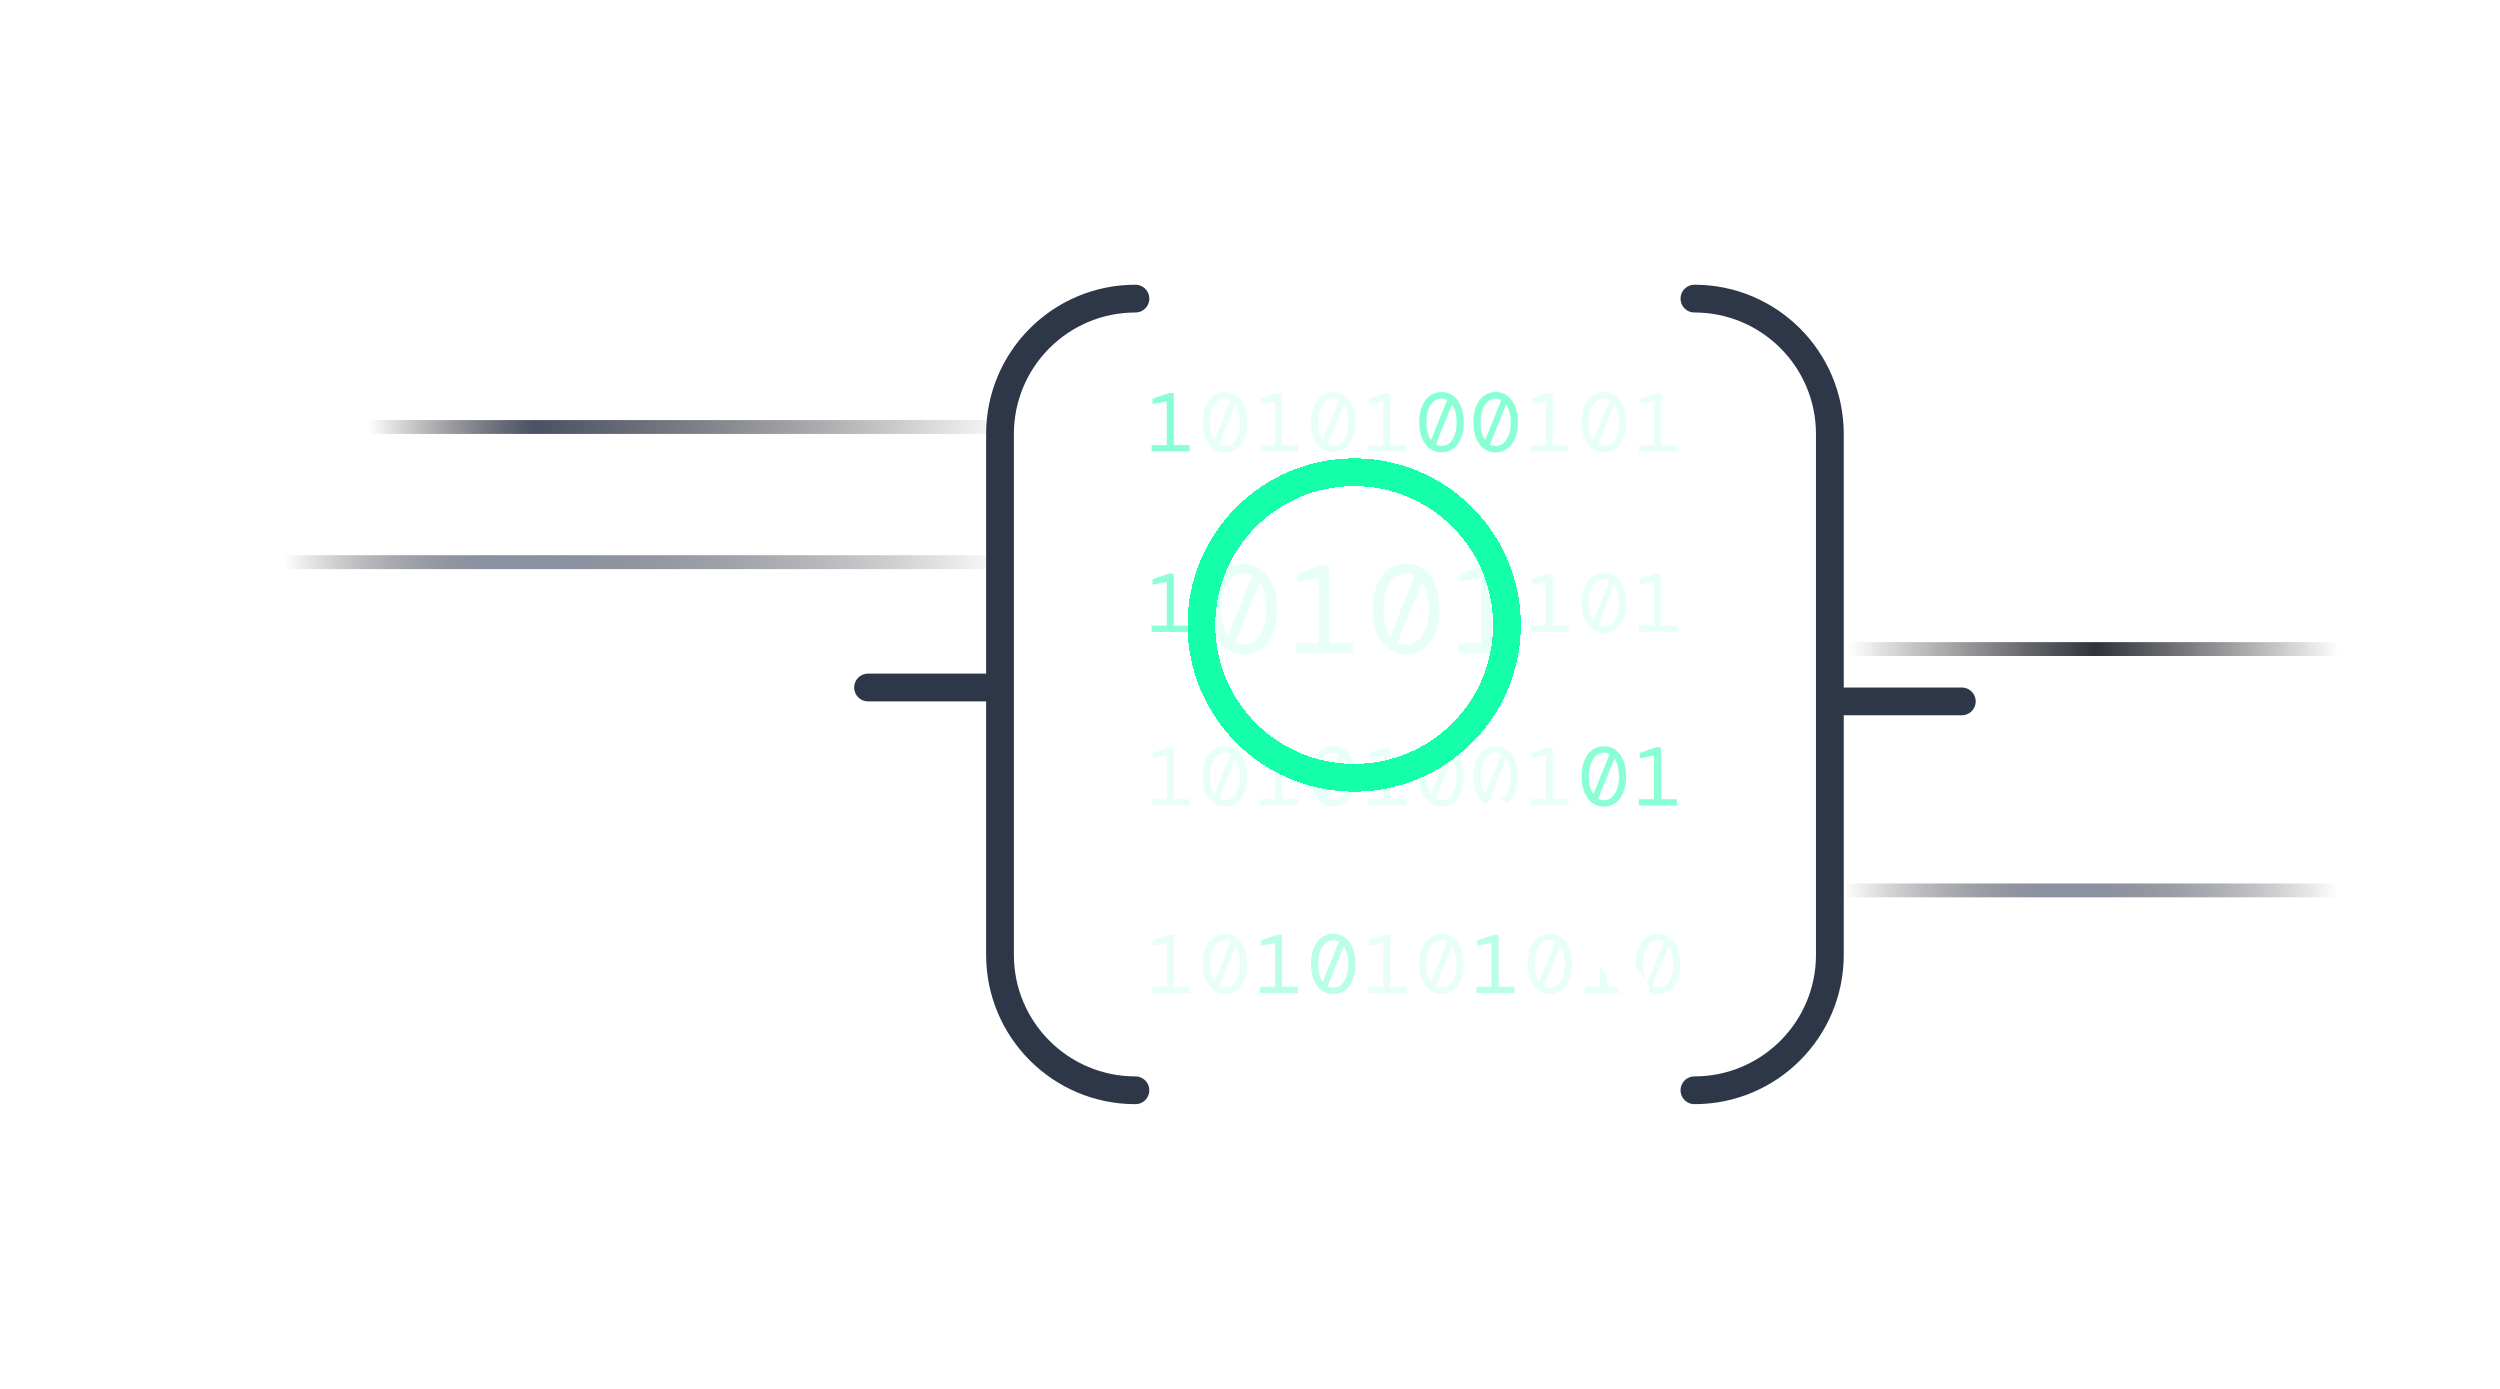 <svg width="360" height="200" viewBox="0 0 360 200" fill="none" xmlns="http://www.w3.org/2000/svg">
<path d="M335.756 128.219H219.612L146.429 80.951H16" stroke="url(#paint0_linear_59_5680)" stroke-width="2" stroke-linecap="round" stroke-linejoin="round"/>
<path d="M335.756 93.464H219.612L146.429 61.488H16" stroke="url(#paint1_linear_59_5680)" stroke-width="2" stroke-linecap="round" stroke-linejoin="round"/>
<path d="M238.758 143.144C238.126 143.144 237.566 142.968 237.078 142.616C236.598 142.264 236.222 141.764 235.95 141.116C235.686 140.468 235.554 139.696 235.554 138.8C235.554 137.904 235.686 137.132 235.95 136.484C236.222 135.836 236.598 135.336 237.078 134.984C237.566 134.632 238.126 134.456 238.758 134.456C239.398 134.456 239.958 134.632 240.438 134.984C240.918 135.336 241.29 135.836 241.554 136.484C241.826 137.132 241.962 137.904 241.962 138.8C241.962 139.696 241.826 140.468 241.554 141.116C241.29 141.764 240.918 142.264 240.438 142.616C239.958 142.968 239.398 143.144 238.758 143.144ZM236.586 138.8C236.586 139.344 236.642 139.836 236.754 140.276C236.874 140.708 237.038 141.072 237.246 141.368L239.574 135.596C239.326 135.46 239.054 135.392 238.758 135.392C238.334 135.392 237.958 135.532 237.63 135.812C237.302 136.084 237.046 136.476 236.862 136.988C236.678 137.492 236.586 138.096 236.586 138.8ZM238.758 142.22C239.182 142.22 239.558 142.084 239.886 141.812C240.214 141.532 240.47 141.136 240.654 140.624C240.838 140.112 240.93 139.504 240.93 138.8C240.93 138.256 240.87 137.768 240.75 137.336C240.638 136.896 240.478 136.528 240.27 136.232L237.93 142.016C238.186 142.152 238.462 142.22 238.758 142.22Z" fill="#15FFAB" fill-opacity="0.1"/>
<path d="M228.203 143V142.088H230.375V135.788L228.323 136.184V135.416L230.711 134.6H231.383V142.088H233.675V143H228.203Z" fill="#15FFAB" fill-opacity="0.1"/>
<path d="M223.167 143.144C222.535 143.144 221.975 142.968 221.487 142.616C221.007 142.264 220.631 141.764 220.359 141.116C220.095 140.468 219.963 139.696 219.963 138.8C219.963 137.904 220.095 137.132 220.359 136.484C220.631 135.836 221.007 135.336 221.487 134.984C221.975 134.632 222.535 134.456 223.167 134.456C223.807 134.456 224.367 134.632 224.847 134.984C225.327 135.336 225.699 135.836 225.963 136.484C226.235 137.132 226.371 137.904 226.371 138.8C226.371 139.696 226.235 140.468 225.963 141.116C225.699 141.764 225.327 142.264 224.847 142.616C224.367 142.968 223.807 143.144 223.167 143.144ZM220.995 138.8C220.995 139.344 221.051 139.836 221.163 140.276C221.283 140.708 221.447 141.072 221.655 141.368L223.983 135.596C223.735 135.46 223.463 135.392 223.167 135.392C222.743 135.392 222.367 135.532 222.039 135.812C221.711 136.084 221.455 136.476 221.271 136.988C221.087 137.492 220.995 138.096 220.995 138.8ZM223.167 142.22C223.591 142.22 223.967 142.084 224.295 141.812C224.623 141.532 224.879 141.136 225.063 140.624C225.247 140.112 225.339 139.504 225.339 138.8C225.339 138.256 225.279 137.768 225.159 137.336C225.047 136.896 224.887 136.528 224.679 136.232L222.339 142.016C222.595 142.152 222.871 142.22 223.167 142.22Z" fill="#15FFAB" fill-opacity="0.1"/>
<path d="M212.612 143V142.088H214.784V135.788L212.732 136.184V135.416L215.12 134.6H215.792V142.088H218.084V143H212.612Z" fill="#15FFAB" fill-opacity="0.3"/>
<path d="M207.577 143.144C206.945 143.144 206.385 142.968 205.897 142.616C205.417 142.264 205.041 141.764 204.769 141.116C204.505 140.468 204.373 139.696 204.373 138.8C204.373 137.904 204.505 137.132 204.769 136.484C205.041 135.836 205.417 135.336 205.897 134.984C206.385 134.632 206.945 134.456 207.577 134.456C208.217 134.456 208.777 134.632 209.257 134.984C209.737 135.336 210.109 135.836 210.373 136.484C210.645 137.132 210.781 137.904 210.781 138.8C210.781 139.696 210.645 140.468 210.373 141.116C210.109 141.764 209.737 142.264 209.257 142.616C208.777 142.968 208.217 143.144 207.577 143.144ZM205.405 138.8C205.405 139.344 205.461 139.836 205.573 140.276C205.693 140.708 205.857 141.072 206.065 141.368L208.393 135.596C208.145 135.46 207.873 135.392 207.577 135.392C207.153 135.392 206.777 135.532 206.449 135.812C206.121 136.084 205.865 136.476 205.681 136.988C205.497 137.492 205.405 138.096 205.405 138.8ZM207.577 142.22C208.001 142.22 208.377 142.084 208.705 141.812C209.033 141.532 209.289 141.136 209.473 140.624C209.657 140.112 209.749 139.504 209.749 138.8C209.749 138.256 209.689 137.768 209.569 137.336C209.457 136.896 209.297 136.528 209.089 136.232L206.749 142.016C207.005 142.152 207.281 142.22 207.577 142.22Z" fill="#15FFAB" fill-opacity="0.1"/>
<path d="M197.021 143V142.088H199.193V135.788L197.141 136.184V135.416L199.529 134.6H200.201V142.088H202.493V143H197.021Z" fill="#15FFAB" fill-opacity="0.1"/>
<path d="M191.986 143.144C191.354 143.144 190.794 142.968 190.306 142.616C189.826 142.264 189.45 141.764 189.178 141.116C188.914 140.468 188.782 139.696 188.782 138.8C188.782 137.904 188.914 137.132 189.178 136.484C189.45 135.836 189.826 135.336 190.306 134.984C190.794 134.632 191.354 134.456 191.986 134.456C192.626 134.456 193.186 134.632 193.666 134.984C194.146 135.336 194.518 135.836 194.782 136.484C195.054 137.132 195.19 137.904 195.19 138.8C195.19 139.696 195.054 140.468 194.782 141.116C194.518 141.764 194.146 142.264 193.666 142.616C193.186 142.968 192.626 143.144 191.986 143.144ZM189.814 138.8C189.814 139.344 189.87 139.836 189.982 140.276C190.102 140.708 190.266 141.072 190.474 141.368L192.802 135.596C192.554 135.46 192.282 135.392 191.986 135.392C191.562 135.392 191.186 135.532 190.858 135.812C190.53 136.084 190.274 136.476 190.09 136.988C189.906 137.492 189.814 138.096 189.814 138.8ZM191.986 142.22C192.41 142.22 192.786 142.084 193.114 141.812C193.442 141.532 193.698 141.136 193.882 140.624C194.066 140.112 194.158 139.504 194.158 138.8C194.158 138.256 194.098 137.768 193.978 137.336C193.866 136.896 193.706 136.528 193.498 136.232L191.158 142.016C191.414 142.152 191.69 142.22 191.986 142.22Z" fill="#15FFAB" fill-opacity="0.3"/>
<path d="M181.431 143V142.088H183.603V135.788L181.551 136.184V135.416L183.939 134.6H184.611V142.088H186.903V143H181.431Z" fill="#15FFAB" fill-opacity="0.3"/>
<path d="M176.395 143.144C175.763 143.144 175.203 142.968 174.715 142.616C174.235 142.264 173.859 141.764 173.587 141.116C173.323 140.468 173.191 139.696 173.191 138.8C173.191 137.904 173.323 137.132 173.587 136.484C173.859 135.836 174.235 135.336 174.715 134.984C175.203 134.632 175.763 134.456 176.395 134.456C177.035 134.456 177.595 134.632 178.075 134.984C178.555 135.336 178.927 135.836 179.191 136.484C179.463 137.132 179.599 137.904 179.599 138.8C179.599 139.696 179.463 140.468 179.191 141.116C178.927 141.764 178.555 142.264 178.075 142.616C177.595 142.968 177.035 143.144 176.395 143.144ZM174.223 138.8C174.223 139.344 174.279 139.836 174.391 140.276C174.511 140.708 174.675 141.072 174.883 141.368L177.211 135.596C176.963 135.46 176.691 135.392 176.395 135.392C175.971 135.392 175.595 135.532 175.267 135.812C174.939 136.084 174.683 136.476 174.499 136.988C174.315 137.492 174.223 138.096 174.223 138.8ZM176.395 142.22C176.819 142.22 177.195 142.084 177.523 141.812C177.851 141.532 178.107 141.136 178.291 140.624C178.475 140.112 178.567 139.504 178.567 138.8C178.567 138.256 178.507 137.768 178.387 137.336C178.275 136.896 178.115 136.528 177.907 136.232L175.567 142.016C175.823 142.152 176.099 142.22 176.395 142.22Z" fill="#15FFAB" fill-opacity="0.1"/>
<path d="M165.84 143V142.088H168.012V135.788L165.96 136.184V135.416L168.348 134.6H169.02V142.088H171.312V143H165.84Z" fill="#15FFAB" fill-opacity="0.1"/>
<path d="M235.998 116V115.088H238.17V108.788L236.118 109.184V108.416L238.506 107.6H239.178V115.088H241.47V116H235.998Z" fill="#15FFAB" fill-opacity="0.5"/>
<path d="M230.962 116.144C230.33 116.144 229.77 115.968 229.282 115.616C228.802 115.264 228.426 114.764 228.154 114.116C227.89 113.468 227.758 112.696 227.758 111.8C227.758 110.904 227.89 110.132 228.154 109.484C228.426 108.836 228.802 108.336 229.282 107.984C229.77 107.632 230.33 107.456 230.962 107.456C231.602 107.456 232.162 107.632 232.642 107.984C233.122 108.336 233.494 108.836 233.758 109.484C234.03 110.132 234.166 110.904 234.166 111.8C234.166 112.696 234.03 113.468 233.758 114.116C233.494 114.764 233.122 115.264 232.642 115.616C232.162 115.968 231.602 116.144 230.962 116.144ZM228.79 111.8C228.79 112.344 228.846 112.836 228.958 113.276C229.078 113.708 229.242 114.072 229.45 114.368L231.778 108.596C231.53 108.46 231.258 108.392 230.962 108.392C230.538 108.392 230.162 108.532 229.834 108.812C229.506 109.084 229.25 109.476 229.066 109.988C228.882 110.492 228.79 111.096 228.79 111.8ZM230.962 115.22C231.386 115.22 231.762 115.084 232.09 114.812C232.418 114.532 232.674 114.136 232.858 113.624C233.042 113.112 233.134 112.504 233.134 111.8C233.134 111.256 233.074 110.768 232.954 110.336C232.842 109.896 232.682 109.528 232.474 109.232L230.134 115.016C230.39 115.152 230.666 115.22 230.962 115.22Z" fill="#15FFAB" fill-opacity="0.5"/>
<path d="M220.407 116V115.088H222.579V108.788L220.527 109.184V108.416L222.915 107.6H223.587V115.088H225.879V116H220.407Z" fill="#15FFAB" fill-opacity="0.1"/>
<path d="M215.372 116.144C214.74 116.144 214.18 115.968 213.692 115.616C213.212 115.264 212.836 114.764 212.564 114.116C212.3 113.468 212.168 112.696 212.168 111.8C212.168 110.904 212.3 110.132 212.564 109.484C212.836 108.836 213.212 108.336 213.692 107.984C214.18 107.632 214.74 107.456 215.372 107.456C216.012 107.456 216.572 107.632 217.052 107.984C217.532 108.336 217.904 108.836 218.168 109.484C218.44 110.132 218.576 110.904 218.576 111.8C218.576 112.696 218.44 113.468 218.168 114.116C217.904 114.764 217.532 115.264 217.052 115.616C216.572 115.968 216.012 116.144 215.372 116.144ZM213.2 111.8C213.2 112.344 213.256 112.836 213.368 113.276C213.488 113.708 213.652 114.072 213.86 114.368L216.188 108.596C215.94 108.46 215.668 108.392 215.372 108.392C214.948 108.392 214.572 108.532 214.244 108.812C213.916 109.084 213.66 109.476 213.476 109.988C213.292 110.492 213.2 111.096 213.2 111.8ZM215.372 115.22C215.796 115.22 216.172 115.084 216.5 114.812C216.828 114.532 217.084 114.136 217.268 113.624C217.452 113.112 217.544 112.504 217.544 111.8C217.544 111.256 217.484 110.768 217.364 110.336C217.252 109.896 217.092 109.528 216.884 109.232L214.544 115.016C214.8 115.152 215.076 115.22 215.372 115.22Z" fill="#15FFAB" fill-opacity="0.1"/>
<path d="M207.577 116.144C206.945 116.144 206.385 115.968 205.897 115.616C205.417 115.264 205.041 114.764 204.769 114.116C204.505 113.468 204.373 112.696 204.373 111.8C204.373 110.904 204.505 110.132 204.769 109.484C205.041 108.836 205.417 108.336 205.897 107.984C206.385 107.632 206.945 107.456 207.577 107.456C208.217 107.456 208.777 107.632 209.257 107.984C209.737 108.336 210.109 108.836 210.373 109.484C210.645 110.132 210.781 110.904 210.781 111.8C210.781 112.696 210.645 113.468 210.373 114.116C210.109 114.764 209.737 115.264 209.257 115.616C208.777 115.968 208.217 116.144 207.577 116.144ZM205.405 111.8C205.405 112.344 205.461 112.836 205.573 113.276C205.693 113.708 205.857 114.072 206.065 114.368L208.393 108.596C208.145 108.46 207.873 108.392 207.577 108.392C207.153 108.392 206.777 108.532 206.449 108.812C206.121 109.084 205.865 109.476 205.681 109.988C205.497 110.492 205.405 111.096 205.405 111.8ZM207.577 115.22C208.001 115.22 208.377 115.084 208.705 114.812C209.033 114.532 209.289 114.136 209.473 113.624C209.657 113.112 209.749 112.504 209.749 111.8C209.749 111.256 209.689 110.768 209.569 110.336C209.457 109.896 209.297 109.528 209.089 109.232L206.749 115.016C207.005 115.152 207.281 115.22 207.577 115.22Z" fill="#15FFAB" fill-opacity="0.1"/>
<path d="M197.021 116V115.088H199.193V108.788L197.141 109.184V108.416L199.529 107.6H200.201V115.088H202.493V116H197.021Z" fill="#15FFAB" fill-opacity="0.1"/>
<path d="M191.986 116.144C191.354 116.144 190.794 115.968 190.306 115.616C189.826 115.264 189.45 114.764 189.178 114.116C188.914 113.468 188.782 112.696 188.782 111.8C188.782 110.904 188.914 110.132 189.178 109.484C189.45 108.836 189.826 108.336 190.306 107.984C190.794 107.632 191.354 107.456 191.986 107.456C192.626 107.456 193.186 107.632 193.666 107.984C194.146 108.336 194.518 108.836 194.782 109.484C195.054 110.132 195.19 110.904 195.19 111.8C195.19 112.696 195.054 113.468 194.782 114.116C194.518 114.764 194.146 115.264 193.666 115.616C193.186 115.968 192.626 116.144 191.986 116.144ZM189.814 111.8C189.814 112.344 189.87 112.836 189.982 113.276C190.102 113.708 190.266 114.072 190.474 114.368L192.802 108.596C192.554 108.46 192.282 108.392 191.986 108.392C191.562 108.392 191.186 108.532 190.858 108.812C190.53 109.084 190.274 109.476 190.09 109.988C189.906 110.492 189.814 111.096 189.814 111.8ZM191.986 115.22C192.41 115.22 192.786 115.084 193.114 114.812C193.442 114.532 193.698 114.136 193.882 113.624C194.066 113.112 194.158 112.504 194.158 111.8C194.158 111.256 194.098 110.768 193.978 110.336C193.866 109.896 193.706 109.528 193.498 109.232L191.158 115.016C191.414 115.152 191.69 115.22 191.986 115.22Z" fill="#15FFAB" fill-opacity="0.1"/>
<path d="M181.431 116V115.088H183.603V108.788L181.551 109.184V108.416L183.939 107.6H184.611V115.088H186.903V116H181.431Z" fill="#15FFAB" fill-opacity="0.1"/>
<path d="M176.395 116.144C175.763 116.144 175.203 115.968 174.715 115.616C174.235 115.264 173.859 114.764 173.587 114.116C173.323 113.468 173.191 112.696 173.191 111.8C173.191 110.904 173.323 110.132 173.587 109.484C173.859 108.836 174.235 108.336 174.715 107.984C175.203 107.632 175.763 107.456 176.395 107.456C177.035 107.456 177.595 107.632 178.075 107.984C178.555 108.336 178.927 108.836 179.191 109.484C179.463 110.132 179.599 110.904 179.599 111.8C179.599 112.696 179.463 113.468 179.191 114.116C178.927 114.764 178.555 115.264 178.075 115.616C177.595 115.968 177.035 116.144 176.395 116.144ZM174.223 111.8C174.223 112.344 174.279 112.836 174.391 113.276C174.511 113.708 174.675 114.072 174.883 114.368L177.211 108.596C176.963 108.46 176.691 108.392 176.395 108.392C175.971 108.392 175.595 108.532 175.267 108.812C174.939 109.084 174.683 109.476 174.499 109.988C174.315 110.492 174.223 111.096 174.223 111.8ZM176.395 115.22C176.819 115.22 177.195 115.084 177.523 114.812C177.851 114.532 178.107 114.136 178.291 113.624C178.475 113.112 178.567 112.504 178.567 111.8C178.567 111.256 178.507 110.768 178.387 110.336C178.275 109.896 178.115 109.528 177.907 109.232L175.567 115.016C175.823 115.152 176.099 115.22 176.395 115.22Z" fill="#15FFAB" fill-opacity="0.1"/>
<path d="M165.84 116V115.088H168.012V108.788L165.96 109.184V108.416L168.348 107.6H169.02V115.088H171.312V116H165.84Z" fill="#15FFAB" fill-opacity="0.1"/>
<path d="M235.998 65V64.088H238.17V57.788L236.118 58.184V57.416L238.506 56.6H239.178V64.088H241.47V65H235.998Z" fill="#15FFAB" fill-opacity="0.1"/>
<path d="M230.962 65.144C230.33 65.144 229.77 64.968 229.282 64.616C228.802 64.264 228.426 63.764 228.154 63.116C227.89 62.468 227.758 61.696 227.758 60.8C227.758 59.904 227.89 59.132 228.154 58.484C228.426 57.836 228.802 57.336 229.282 56.984C229.77 56.632 230.33 56.456 230.962 56.456C231.602 56.456 232.162 56.632 232.642 56.984C233.122 57.336 233.494 57.836 233.758 58.484C234.03 59.132 234.166 59.904 234.166 60.8C234.166 61.696 234.03 62.468 233.758 63.116C233.494 63.764 233.122 64.264 232.642 64.616C232.162 64.968 231.602 65.144 230.962 65.144ZM228.79 60.8C228.79 61.344 228.846 61.836 228.958 62.276C229.078 62.708 229.242 63.072 229.45 63.368L231.778 57.596C231.53 57.46 231.258 57.392 230.962 57.392C230.538 57.392 230.162 57.532 229.834 57.812C229.506 58.084 229.25 58.476 229.066 58.988C228.882 59.492 228.79 60.096 228.79 60.8ZM230.962 64.22C231.386 64.22 231.762 64.084 232.09 63.812C232.418 63.532 232.674 63.136 232.858 62.624C233.042 62.112 233.134 61.504 233.134 60.8C233.134 60.256 233.074 59.768 232.954 59.336C232.842 58.896 232.682 58.528 232.474 58.232L230.134 64.016C230.39 64.152 230.666 64.22 230.962 64.22Z" fill="#15FFAB" fill-opacity="0.1"/>
<path d="M220.407 65V64.088H222.579V57.788L220.527 58.184V57.416L222.915 56.6H223.587V64.088H225.879V65H220.407Z" fill="#15FFAB" fill-opacity="0.1"/>
<path d="M215.372 65.144C214.74 65.144 214.18 64.968 213.692 64.616C213.212 64.264 212.836 63.764 212.564 63.116C212.3 62.468 212.168 61.696 212.168 60.8C212.168 59.904 212.3 59.132 212.564 58.484C212.836 57.836 213.212 57.336 213.692 56.984C214.18 56.632 214.74 56.456 215.372 56.456C216.012 56.456 216.572 56.632 217.052 56.984C217.532 57.336 217.904 57.836 218.168 58.484C218.44 59.132 218.576 59.904 218.576 60.8C218.576 61.696 218.44 62.468 218.168 63.116C217.904 63.764 217.532 64.264 217.052 64.616C216.572 64.968 216.012 65.144 215.372 65.144ZM213.2 60.8C213.2 61.344 213.256 61.836 213.368 62.276C213.488 62.708 213.652 63.072 213.86 63.368L216.188 57.596C215.94 57.46 215.668 57.392 215.372 57.392C214.948 57.392 214.572 57.532 214.244 57.812C213.916 58.084 213.66 58.476 213.476 58.988C213.292 59.492 213.2 60.096 213.2 60.8ZM215.372 64.22C215.796 64.22 216.172 64.084 216.5 63.812C216.828 63.532 217.084 63.136 217.268 62.624C217.452 62.112 217.544 61.504 217.544 60.8C217.544 60.256 217.484 59.768 217.364 59.336C217.252 58.896 217.092 58.528 216.884 58.232L214.544 64.016C214.8 64.152 215.076 64.22 215.372 64.22Z" fill="#15FFAB" fill-opacity="0.5"/>
<path d="M207.577 65.144C206.945 65.144 206.385 64.968 205.897 64.616C205.417 64.264 205.041 63.764 204.769 63.116C204.505 62.468 204.373 61.696 204.373 60.8C204.373 59.904 204.505 59.132 204.769 58.484C205.041 57.836 205.417 57.336 205.897 56.984C206.385 56.632 206.945 56.456 207.577 56.456C208.217 56.456 208.777 56.632 209.257 56.984C209.737 57.336 210.109 57.836 210.373 58.484C210.645 59.132 210.781 59.904 210.781 60.8C210.781 61.696 210.645 62.468 210.373 63.116C210.109 63.764 209.737 64.264 209.257 64.616C208.777 64.968 208.217 65.144 207.577 65.144ZM205.405 60.8C205.405 61.344 205.461 61.836 205.573 62.276C205.693 62.708 205.857 63.072 206.065 63.368L208.393 57.596C208.145 57.46 207.873 57.392 207.577 57.392C207.153 57.392 206.777 57.532 206.449 57.812C206.121 58.084 205.865 58.476 205.681 58.988C205.497 59.492 205.405 60.096 205.405 60.8ZM207.577 64.22C208.001 64.22 208.377 64.084 208.705 63.812C209.033 63.532 209.289 63.136 209.473 62.624C209.657 62.112 209.749 61.504 209.749 60.8C209.749 60.256 209.689 59.768 209.569 59.336C209.457 58.896 209.297 58.528 209.089 58.232L206.749 64.016C207.005 64.152 207.281 64.22 207.577 64.22Z" fill="#15FFAB" fill-opacity="0.5"/>
<path d="M197.021 65V64.088H199.193V57.788L197.141 58.184V57.416L199.529 56.6H200.201V64.088H202.493V65H197.021Z" fill="#15FFAB" fill-opacity="0.1"/>
<path d="M191.986 65.144C191.354 65.144 190.794 64.968 190.306 64.616C189.826 64.264 189.45 63.764 189.178 63.116C188.914 62.468 188.782 61.696 188.782 60.8C188.782 59.904 188.914 59.132 189.178 58.484C189.45 57.836 189.826 57.336 190.306 56.984C190.794 56.632 191.354 56.456 191.986 56.456C192.626 56.456 193.186 56.632 193.666 56.984C194.146 57.336 194.518 57.836 194.782 58.484C195.054 59.132 195.19 59.904 195.19 60.8C195.19 61.696 195.054 62.468 194.782 63.116C194.518 63.764 194.146 64.264 193.666 64.616C193.186 64.968 192.626 65.144 191.986 65.144ZM189.814 60.8C189.814 61.344 189.87 61.836 189.982 62.276C190.102 62.708 190.266 63.072 190.474 63.368L192.802 57.596C192.554 57.46 192.282 57.392 191.986 57.392C191.562 57.392 191.186 57.532 190.858 57.812C190.53 58.084 190.274 58.476 190.09 58.988C189.906 59.492 189.814 60.096 189.814 60.8ZM191.986 64.22C192.41 64.22 192.786 64.084 193.114 63.812C193.442 63.532 193.698 63.136 193.882 62.624C194.066 62.112 194.158 61.504 194.158 60.8C194.158 60.256 194.098 59.768 193.978 59.336C193.866 58.896 193.706 58.528 193.498 58.232L191.158 64.016C191.414 64.152 191.69 64.22 191.986 64.22Z" fill="#15FFAB" fill-opacity="0.1"/>
<path d="M181.431 65V64.088H183.603V57.788L181.551 58.184V57.416L183.939 56.6H184.611V64.088H186.903V65H181.431Z" fill="#15FFAB" fill-opacity="0.1"/>
<path d="M176.395 65.144C175.763 65.144 175.203 64.968 174.715 64.616C174.235 64.264 173.859 63.764 173.587 63.116C173.323 62.468 173.191 61.696 173.191 60.8C173.191 59.904 173.323 59.132 173.587 58.484C173.859 57.836 174.235 57.336 174.715 56.984C175.203 56.632 175.763 56.456 176.395 56.456C177.035 56.456 177.595 56.632 178.075 56.984C178.555 57.336 178.927 57.836 179.191 58.484C179.463 59.132 179.599 59.904 179.599 60.8C179.599 61.696 179.463 62.468 179.191 63.116C178.927 63.764 178.555 64.264 178.075 64.616C177.595 64.968 177.035 65.144 176.395 65.144ZM174.223 60.8C174.223 61.344 174.279 61.836 174.391 62.276C174.511 62.708 174.675 63.072 174.883 63.368L177.211 57.596C176.963 57.46 176.691 57.392 176.395 57.392C175.971 57.392 175.595 57.532 175.267 57.812C174.939 58.084 174.683 58.476 174.499 58.988C174.315 59.492 174.223 60.096 174.223 60.8ZM176.395 64.22C176.819 64.22 177.195 64.084 177.523 63.812C177.851 63.532 178.107 63.136 178.291 62.624C178.475 62.112 178.567 61.504 178.567 60.8C178.567 60.256 178.507 59.768 178.387 59.336C178.275 58.896 178.115 58.528 177.907 58.232L175.567 64.016C175.823 64.152 176.099 64.22 176.395 64.22Z" fill="#15FFAB" fill-opacity="0.1"/>
<path d="M165.84 65V64.088H168.012V57.788L165.96 58.184V57.416L168.348 56.6H169.02V64.088H171.312V65H165.84Z" fill="#15FFAB" fill-opacity="0.5"/>
<path d="M235.998 91V90.088H238.17V83.788L236.118 84.184V83.416L238.506 82.6H239.178V90.088H241.47V91H235.998Z" fill="#15FFAB" fill-opacity="0.1"/>
<path d="M230.962 91.144C230.33 91.144 229.77 90.968 229.282 90.616C228.802 90.264 228.426 89.764 228.154 89.116C227.89 88.468 227.758 87.696 227.758 86.8C227.758 85.904 227.89 85.132 228.154 84.484C228.426 83.836 228.802 83.336 229.282 82.984C229.77 82.632 230.33 82.456 230.962 82.456C231.602 82.456 232.162 82.632 232.642 82.984C233.122 83.336 233.494 83.836 233.758 84.484C234.03 85.132 234.166 85.904 234.166 86.8C234.166 87.696 234.03 88.468 233.758 89.116C233.494 89.764 233.122 90.264 232.642 90.616C232.162 90.968 231.602 91.144 230.962 91.144ZM228.79 86.8C228.79 87.344 228.846 87.836 228.958 88.276C229.078 88.708 229.242 89.072 229.45 89.368L231.778 83.596C231.53 83.46 231.258 83.392 230.962 83.392C230.538 83.392 230.162 83.532 229.834 83.812C229.506 84.084 229.25 84.476 229.066 84.988C228.882 85.492 228.79 86.096 228.79 86.8ZM230.962 90.22C231.386 90.22 231.762 90.084 232.09 89.812C232.418 89.532 232.674 89.136 232.858 88.624C233.042 88.112 233.134 87.504 233.134 86.8C233.134 86.256 233.074 85.768 232.954 85.336C232.842 84.896 232.682 84.528 232.474 84.232L230.134 90.016C230.39 90.152 230.666 90.22 230.962 90.22Z" fill="#15FFAB" fill-opacity="0.1"/>
<path d="M220.407 91V90.088H222.579V83.788L220.527 84.184V83.416L222.915 82.6H223.587V90.088H225.879V91H220.407Z" fill="#15FFAB" fill-opacity="0.1"/>
<path d="M165.84 91V90.088H168.012V83.788L165.96 84.184V83.416L168.348 82.6H169.02V90.088H171.312V91H165.84Z" fill="#15FFAB" fill-opacity="0.5"/>
<path d="M210.032 93.999V92.631H213.29V83.181L210.212 83.775V82.623L213.794 81.399H214.802V92.631H218.24V93.999H210.032Z" fill="#15FFAB" fill-opacity="0.1"/>
<path d="M202.479 94.216C201.531 94.216 200.691 93.952 199.959 93.424C199.239 92.896 198.675 92.146 198.267 91.174C197.871 90.202 197.673 89.044 197.673 87.7C197.673 86.356 197.871 85.198 198.267 84.226C198.675 83.254 199.239 82.504 199.959 81.976C200.691 81.448 201.531 81.184 202.479 81.184C203.439 81.184 204.279 81.448 204.999 81.976C205.719 82.504 206.277 83.254 206.673 84.226C207.081 85.198 207.285 86.356 207.285 87.7C207.285 89.044 207.081 90.202 206.673 91.174C206.277 92.146 205.719 92.896 204.999 93.424C204.279 93.952 203.439 94.216 202.479 94.216ZM199.221 87.7C199.221 88.516 199.305 89.254 199.473 89.914C199.653 90.562 199.899 91.108 200.211 91.552L203.703 82.894C203.331 82.69 202.923 82.588 202.479 82.588C201.843 82.588 201.279 82.798 200.787 83.218C200.295 83.626 199.911 84.214 199.635 84.982C199.359 85.738 199.221 86.644 199.221 87.7ZM202.479 92.83C203.115 92.83 203.679 92.626 204.171 92.218C204.663 91.798 205.047 91.204 205.323 90.436C205.599 89.668 205.737 88.756 205.737 87.7C205.737 86.884 205.647 86.152 205.467 85.504C205.299 84.844 205.059 84.292 204.747 83.848L201.237 92.524C201.621 92.728 202.035 92.83 202.479 92.83Z" fill="#15FFAB" fill-opacity="0.1"/>
<path d="M186.646 93.999V92.631H189.904V83.181L186.826 83.775V82.623L190.408 81.399H191.416V92.631H194.854V93.999H186.646Z" fill="#15FFAB" fill-opacity="0.1"/>
<path d="M179.093 94.216C178.145 94.216 177.305 93.952 176.573 93.424C175.853 92.896 175.289 92.146 174.881 91.174C174.485 90.202 174.287 89.044 174.287 87.7C174.287 86.356 174.485 85.198 174.881 84.226C175.289 83.254 175.853 82.504 176.573 81.976C177.305 81.448 178.145 81.184 179.093 81.184C180.053 81.184 180.893 81.448 181.613 81.976C182.333 82.504 182.891 83.254 183.287 84.226C183.695 85.198 183.899 86.356 183.899 87.7C183.899 89.044 183.695 90.202 183.287 91.174C182.891 92.146 182.333 92.896 181.613 93.424C180.893 93.952 180.053 94.216 179.093 94.216ZM175.835 87.7C175.835 88.516 175.919 89.254 176.087 89.914C176.267 90.562 176.513 91.108 176.825 91.552L180.317 82.894C179.945 82.69 179.537 82.588 179.093 82.588C178.457 82.588 177.893 82.798 177.401 83.218C176.909 83.626 176.525 84.214 176.249 84.982C175.973 85.738 175.835 86.644 175.835 87.7ZM179.093 92.83C179.729 92.83 180.293 92.626 180.785 92.218C181.277 91.798 181.661 91.204 181.937 90.436C182.213 89.668 182.351 88.756 182.351 87.7C182.351 86.884 182.261 86.152 182.081 85.504C181.913 84.844 181.673 84.292 181.361 83.848L177.851 92.524C178.235 92.728 178.649 92.83 179.093 92.83Z" fill="#15FFAB" fill-opacity="0.1"/>
<g filter="url(#filter0_d_59_5680)">
<circle cx="195" cy="90" r="22" stroke="url(#paint2_linear_59_5680)" stroke-width="4" stroke-linecap="round" stroke-linejoin="round" shape-rendering="crispEdges"/>
<circle cx="195" cy="90" r="22" stroke="#15FFAB" stroke-width="4" stroke-linecap="round" stroke-linejoin="round" shape-rendering="crispEdges"/>
</g>
<g filter="url(#filter1_d_59_5680)">
<path d="M215.5 117L235.5 142.455" stroke="white" stroke-width="4" stroke-linecap="round" stroke-linejoin="round"/>
</g>
<path d="M163.5 43V43C152.73 43 144 51.73 144 62.5V99M144 99H125M144 99V137.5C144 148.27 152.73 157 163.5 157V157" stroke="#2E3747" stroke-width="4" stroke-linecap="round" stroke-linejoin="round"/>
<path d="M244 157V157C254.77 157 263.5 148.27 263.5 137.5L263.5 101M263.5 101L282.5 101M263.5 101L263.5 62.5C263.5 51.73 254.77 43 244 43V43" stroke="#2E3747" stroke-width="4" stroke-linecap="round" stroke-linejoin="round"/>
<defs>
<filter id="filter0_d_59_5680" x="159.617" y="54.617" width="70.765" height="70.765" filterUnits="userSpaceOnUse" color-interpolation-filters="sRGB">
<feFlood flood-opacity="0" result="BackgroundImageFix"/>
<feColorMatrix in="SourceAlpha" type="matrix" values="0 0 0 0 0 0 0 0 0 0 0 0 0 0 0 0 0 0 127 0" result="hardAlpha"/>
<feOffset/>
<feGaussianBlur stdDeviation="5.691"/>
<feComposite in2="hardAlpha" operator="out"/>
<feColorMatrix type="matrix" values="0 0 0 0 0.082 0 0 0 0 1 0 0 0 0 0.671 0 0 0 0.5 0"/>
<feBlend mode="normal" in2="BackgroundImageFix" result="effect1_dropShadow_59_5680"/>
<feBlend mode="normal" in="SourceGraphic" in2="effect1_dropShadow_59_5680" result="shape"/>
</filter>
<filter id="filter1_d_59_5680" x="202.117" y="103.617" width="46.765" height="52.22" filterUnits="userSpaceOnUse" color-interpolation-filters="sRGB">
<feFlood flood-opacity="0" result="BackgroundImageFix"/>
<feColorMatrix in="SourceAlpha" type="matrix" values="0 0 0 0 0 0 0 0 0 0 0 0 0 0 0 0 0 0 127 0" result="hardAlpha"/>
<feOffset/>
<feGaussianBlur stdDeviation="5.691"/>
<feComposite in2="hardAlpha" operator="out"/>
<feColorMatrix type="matrix" values="0 0 0 0 0.082 0 0 0 0 1 0 0 0 0 0.671 0 0 0 0.5 0"/>
<feBlend mode="normal" in2="BackgroundImageFix" result="effect1_dropShadow_59_5680"/>
<feBlend mode="normal" in="SourceGraphic" in2="effect1_dropShadow_59_5680" result="shape"/>
</filter>
<linearGradient id="paint0_linear_59_5680" x1="40.887" y1="128.219" x2="427.007" y2="128.219" gradientUnits="userSpaceOnUse">
<stop stop-color="#0F1117" stop-opacity="0"/>
<stop offset="0.083" stop-color="#8A92A3"/>
<stop offset="0.269" stop-color="#0F1117" stop-opacity="0"/>
<stop offset="0.582" stop-color="#0F1117" stop-opacity="0"/>
<stop offset="0.665" stop-color="#8A92A3"/>
<stop offset="0.766" stop-color="#0F1117" stop-opacity="0"/>
</linearGradient>
<linearGradient id="paint1_linear_59_5680" x1="53.104" y1="108.995" x2="427.007" y2="108.696" gradientUnits="userSpaceOnUse">
<stop stop-color="#1D1C1C" stop-opacity="0"/>
<stop offset="0.064" stop-color="#4A5263"/>
<stop offset="0.248" stop-color="#1D1C1C" stop-opacity="0"/>
<stop offset="0.57" stop-color="#1D1C1C" stop-opacity="0"/>
<stop offset="0.665" stop-color="#2F333C"/>
<stop offset="0.759" stop-color="#1D1C1C" stop-opacity="0"/>
</linearGradient>
<linearGradient id="paint2_linear_59_5680" x1="173" y1="89.882" x2="217" y2="89.882" gradientUnits="userSpaceOnUse">
<stop stop-color="#15FFAB"/>
<stop offset="1" stop-color="#14D3F9"/>
</linearGradient>
</defs>
</svg>

